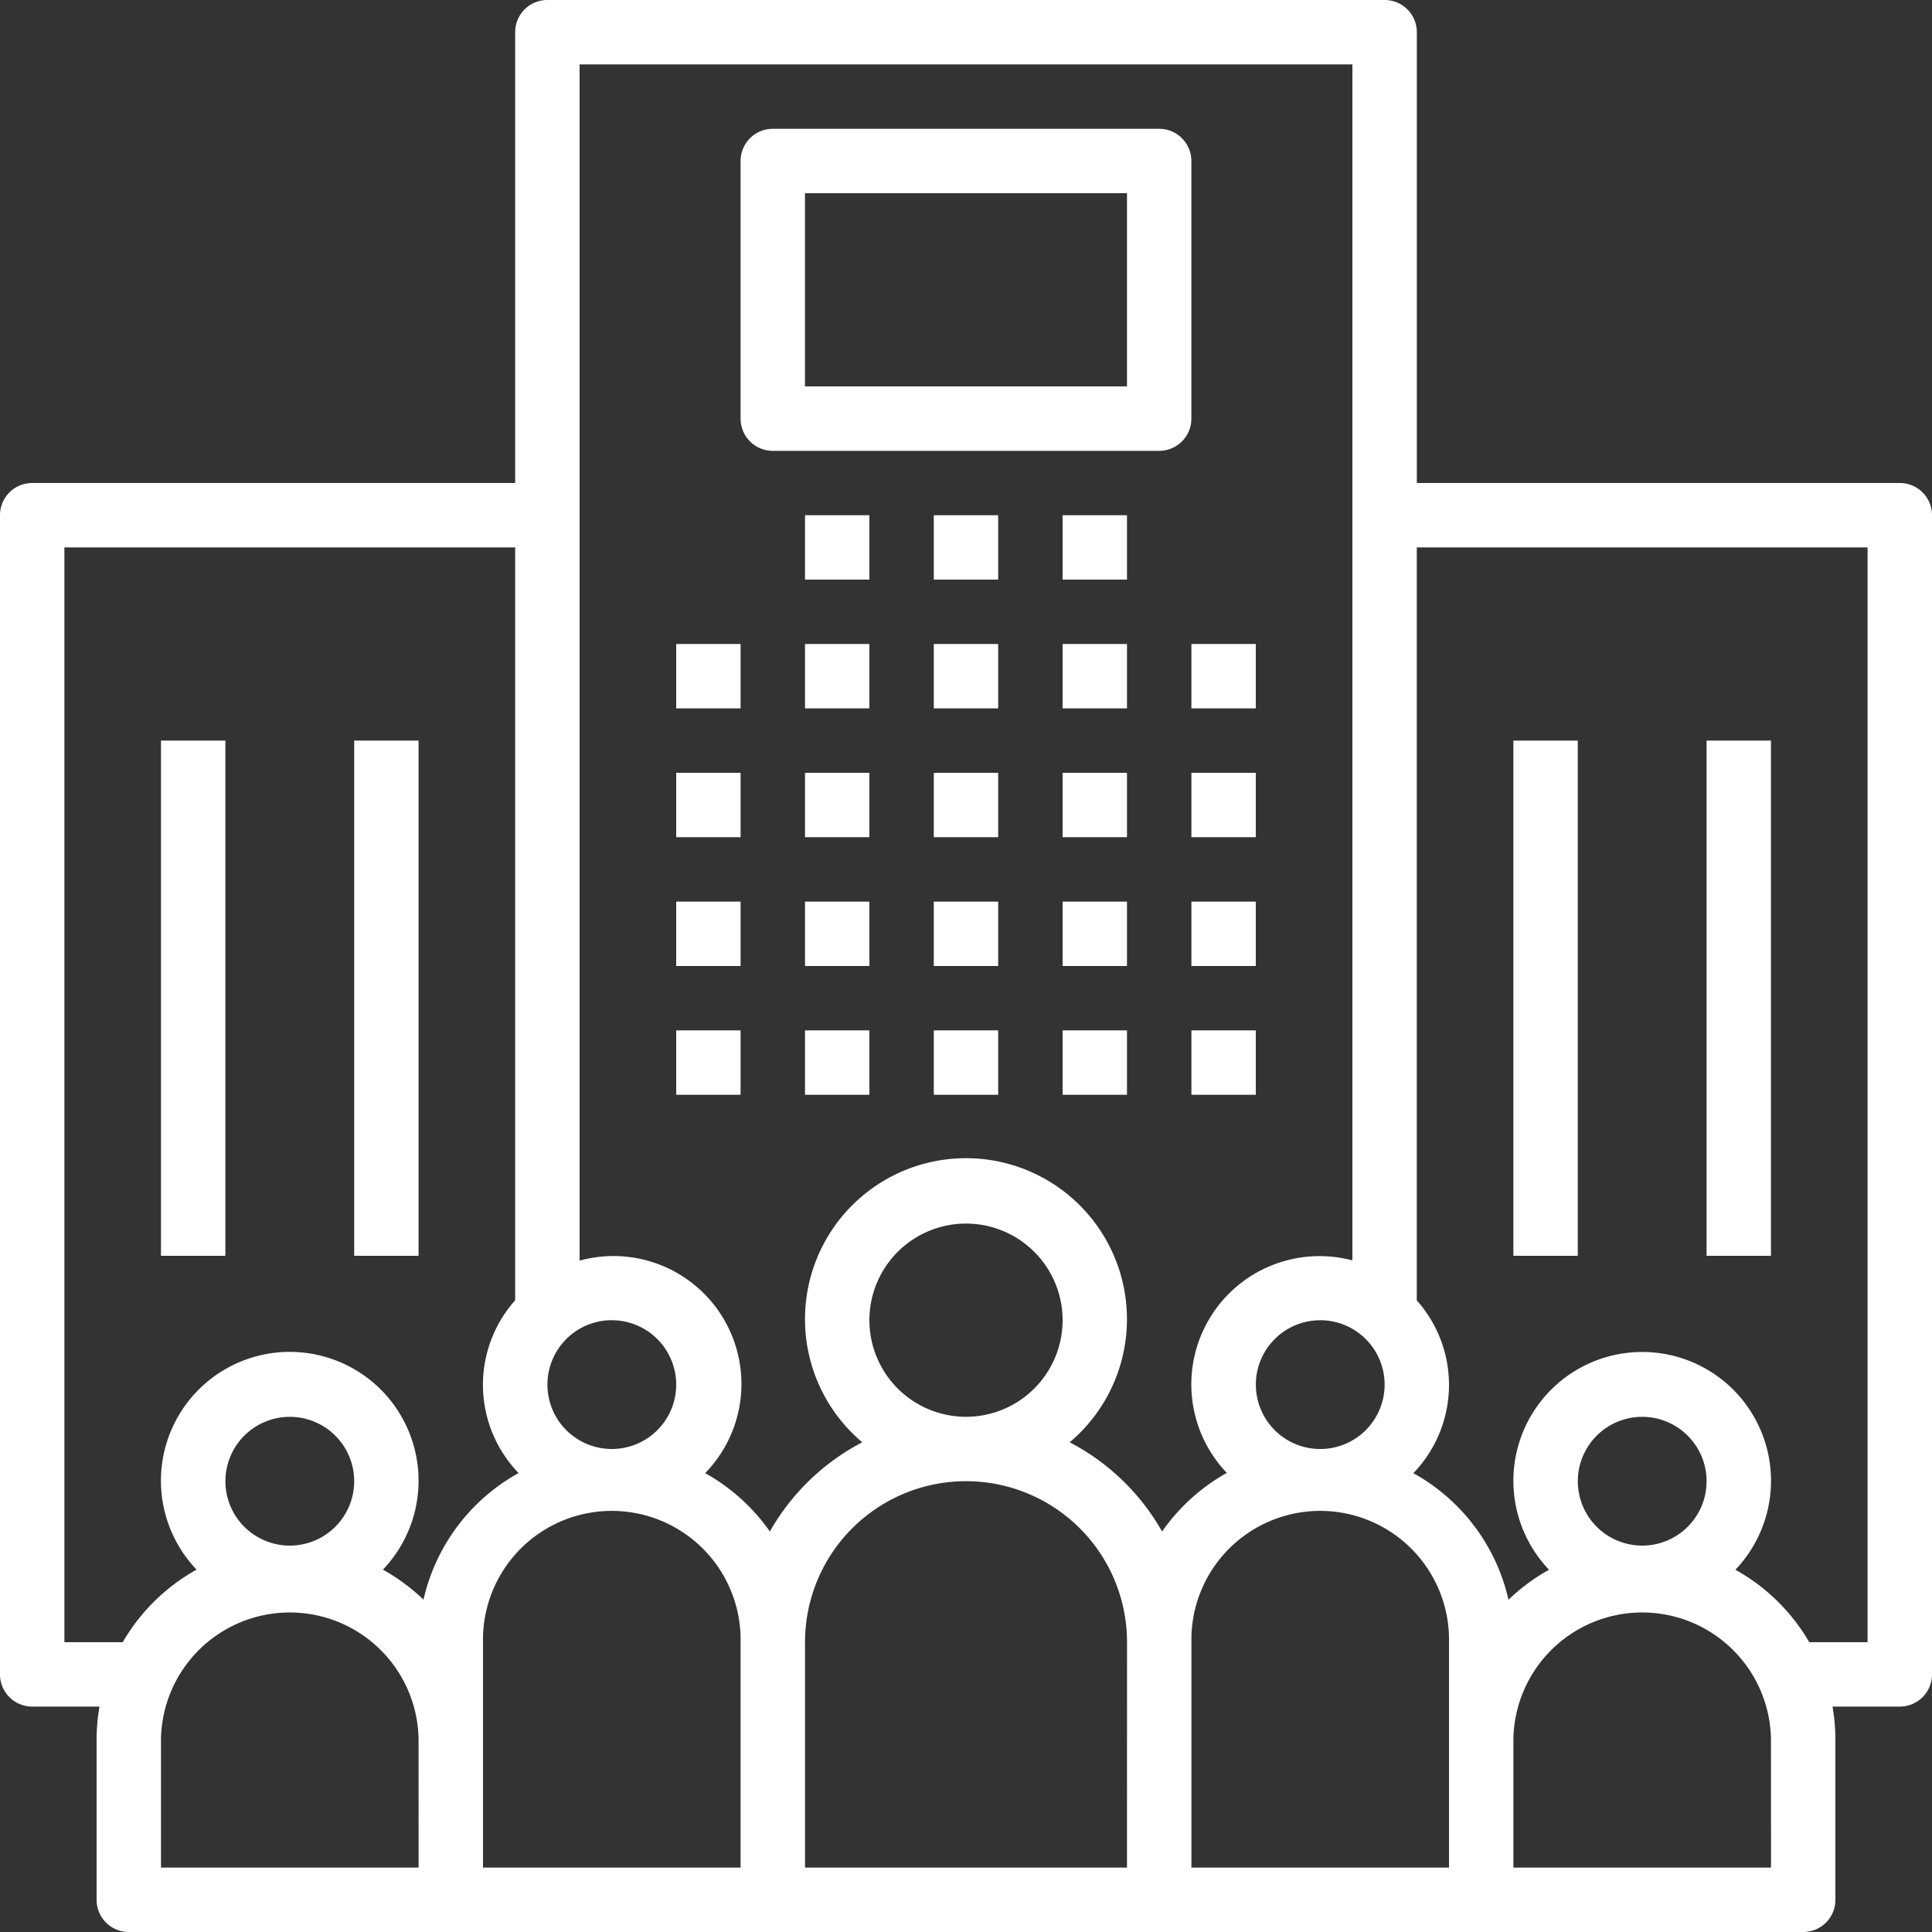   <svg xmlns="http://www.w3.org/2000/svg" id="enterprise" width="40" height="40" viewBox="0 0 40 40" fill='#fff'>
   
            <rect x="0" y="0" width="40" height="40" fill="#333333" stroke="none"/>
   
            <g id="Group_86" transform="translate(14 13.333)">
               <g id="Group_85">
                     <path id="Rectangle_64" d="M0 0H1.333V1.333H0z" />
               </g>
            </g>
            <g id="Group_88" transform="translate(14 16)">
               <g id="Group_87">
                     <path id="Rectangle_65" d="M0 0H1.333V1.333H0z" />
               </g>
            </g>
            <g id="Group_90" transform="translate(14 18.667)">
               <g id="Group_89">
                     <path id="Rectangle_66" d="M0 0H1.333V1.333H0z" />
               </g>
            </g>
            <g id="Group_92" transform="translate(14 21.333)">
               <g id="Group_91">
                     <path id="Rectangle_67" d="M0 0H1.333V1.333H0z" />
               </g>
            </g>
            <g id="Group_94" transform="translate(16.667 13.333)">
               <g id="Group_93">
                     <path id="Rectangle_68" d="M0 0H1.333V1.333H0z" />
               </g>
            </g>
            <g id="Group_96" transform="translate(16.667 16)">
               <g id="Group_95">
                     <path id="Rectangle_69" d="M0 0H1.333V1.333H0z" />
               </g>
            </g>
            <g id="Group_98" transform="translate(16.667 18.667)">
               <g id="Group_97">
                     <path id="Rectangle_70" d="M0 0H1.333V1.333H0z" />
               </g>
            </g>
            <g id="Group_100" transform="translate(16.667 21.333)">
               <g id="Group_99">
                     <path id="Rectangle_71" d="M0 0H1.333V1.333H0z" />
               </g>
            </g>
            <g id="Group_102" transform="translate(19.333 13.333)">
               <g id="Group_101">
                     <path id="Rectangle_72" d="M0 0H1.333V1.333H0z" />
               </g>
            </g>
            <g id="Group_104" transform="translate(19.333 16)">
               <g id="Group_103">
                     <path id="Rectangle_73" d="M0 0H1.333V1.333H0z" />
               </g>
            </g>
            <g id="Group_106" transform="translate(19.333 18.667)">
               <g id="Group_105">
                     <path id="Rectangle_74" d="M0 0H1.333V1.333H0z" />
               </g>
            </g>
            <g id="Group_108" transform="translate(19.333 21.333)">
               <g id="Group_107">
                     <path id="Rectangle_75" d="M0 0H1.333V1.333H0z" />
               </g>
            </g>
            <g id="Group_110" transform="translate(22 13.333)">
               <g id="Group_109">
                     <path id="Rectangle_76" d="M0 0H1.333V1.333H0z" />
               </g>
            </g>
            <g id="Group_112" transform="translate(16.667 10.667)">
               <g id="Group_111">
                     <path id="Rectangle_77" d="M0 0H1.333V1.333H0z" />
               </g>
            </g>
            <g id="Group_114" transform="translate(19.333 10.667)">
               <g id="Group_113">
                     <path id="Rectangle_78" d="M0 0H1.333V1.333H0z" />
               </g>
            </g>
            <g id="Group_116" transform="translate(22 10.667)">
               <g id="Group_115">
                     <path id="Rectangle_79" d="M0 0H1.333V1.333H0z" />
               </g>
            </g>
            <g id="Group_118" transform="translate(22 16)">
               <g id="Group_117">
                     <path id="Rectangle_80" d="M0 0H1.333V1.333H0z" />
               </g>
            </g>
            <g id="Group_120" transform="translate(22 18.667)">
               <g id="Group_119">
                     <path id="Rectangle_81" d="M0 0H1.333V1.333H0z" />
               </g>
            </g>
            <g id="Group_122" transform="translate(22 21.333)">
               <g id="Group_121">
                     <path id="Rectangle_82" d="M0 0H1.333V1.333H0z" />
               </g>
            </g>
            <g id="Group_124" transform="translate(24.667 13.333)">
               <g id="Group_123">
                     <path id="Rectangle_83" d="M0 0H1.333V1.333H0z" />
               </g>
            </g>
            <g id="Group_126" transform="translate(24.667 16)">
               <g id="Group_125">
                     <path id="Rectangle_84" d="M0 0H1.333V1.333H0z" />
               </g>
            </g>
            <g id="Group_128" transform="translate(24.667 18.667)">
               <g id="Group_127">
                     <path id="Rectangle_85" d="M0 0H1.333V1.333H0z" />
               </g>
            </g>
            <g id="Group_130" transform="translate(24.667 21.333)">
               <g id="Group_129">
                     <path id="Rectangle_86" d="M0 0H1.333V1.333H0z" />
               </g>
            </g>
            <g id="Group_132">
               <g id="Group_131">
                     <path id="Path_152" d="M39.334 10h-10V.667A.666.666 0 0 0 28.667 0H11.333a.666.666 0 0 0-.667.666V10h-10a.666.666 0 0 0-.666.666v24a.666.666 0 0 0 .666.667H2.06A4 4 0 0 0 2 36v3.333a.666.666 0 0 0 .666.667h34.667a.666.666 0 0 0 .667-.666V36a3.983 3.983 0 0 0-.06-.667h1.394a.666.666 0 0 0 .666-.666v-24a.666.666 0 0 0-.666-.667zM28.667 28.667a1.333 1.333 0 1 1-1.333-1.333 1.333 1.333 0 0 1 1.333 1.333zm-16-1.333a1.333 1.333 0 1 1-1.333 1.333 1.333 1.333 0 0 1 1.333-1.334zm-4 11.333H3.333V36a2.667 2.667 0 0 1 5.333 0zm-4-8A1.333 1.333 0 1 1 6 32a1.333 1.333 0 0 1-1.333-1.333zm4.1 2.452a4.019 4.019 0 0 0-.839-.621 2.667 2.667 0 1 0-3.858 0A4.026 4.026 0 0 0 2.541 34H1.333V11.333h9.333v15.588a2.63 2.63 0 0 0 .071 3.577 4.011 4.011 0 0 0-1.969 2.621zm6.566 5.548H10V34a2.667 2.667 0 1 1 5.333 0zm8 0h-6.666V34a3.333 3.333 0 1 1 6.667 0zM18 27.333a2 2 0 1 1 2 2 2 2 0 0 1-2-2zm6.06 4.375a4.7 4.7 0 0 0-1.913-1.847 3.333 3.333 0 1 0-4.295 0 4.7 4.7 0 0 0-1.913 1.847A4.027 4.027 0 0 0 14.6 30.5a2.648 2.648 0 0 0-2.6-4.4V1.333h16v24.762a2.655 2.655 0 0 0-2.6 4.4 4.027 4.027 0 0 0-1.34 1.213zM30 36v2.667h-5.333V34A2.667 2.667 0 1 1 30 34zm6.667 2.667h-5.334V36a2.667 2.667 0 0 1 5.333 0zm-4-8A1.333 1.333 0 1 1 34 32a1.333 1.333 0 0 1-1.333-1.333zm6 3.333h-1.208a4.026 4.026 0 0 0-1.53-1.5 2.667 2.667 0 1 0-3.858 0 4.017 4.017 0 0 0-.839.621 4.011 4.011 0 0 0-1.97-2.621 2.63 2.63 0 0 0 .071-3.577v-15.59h9.333V34z" />
               </g>
            </g>
            <g id="Group_134" transform="translate(31.333 15.333)">
               <g id="Group_133">
                     <path id="Rectangle_87" d="M0 0H1.333V10.667H0z" />
               </g>
            </g>
            <g id="Group_136" transform="translate(35.333 15.333)">
               <g id="Group_135">
                     <path id="Rectangle_88" d="M0 0H1.333V10.667H0z" />
               </g>
            </g>
            <g id="Group_138" transform="translate(3.333 15.333)">
               <g id="Group_137">
                     <path id="Rectangle_89" d="M0 0H1.333V10.667H0z" />
               </g>
            </g>
            <g id="Group_140" transform="translate(7.333 15.333)">
               <g id="Group_139">
                     <path id="Rectangle_90" d="M0 0H1.333V10.667H0z" />
               </g>
            </g>
            <g id="Group_142" transform="translate(15.333 2.667)">
               <g id="Group_141">
                     <path id="Path_153" d="M192.667 32h-8a.666.666 0 0 0-.667.666V38a.666.666 0 0 0 .666.667h8a.666.666 0 0 0 .667-.666v-5.334a.666.666 0 0 0-.666-.667zM192 37.333h-6.667v-4H192z"  transform="translate(-184 -32)"/>
               </g>
            </g>
         </svg>